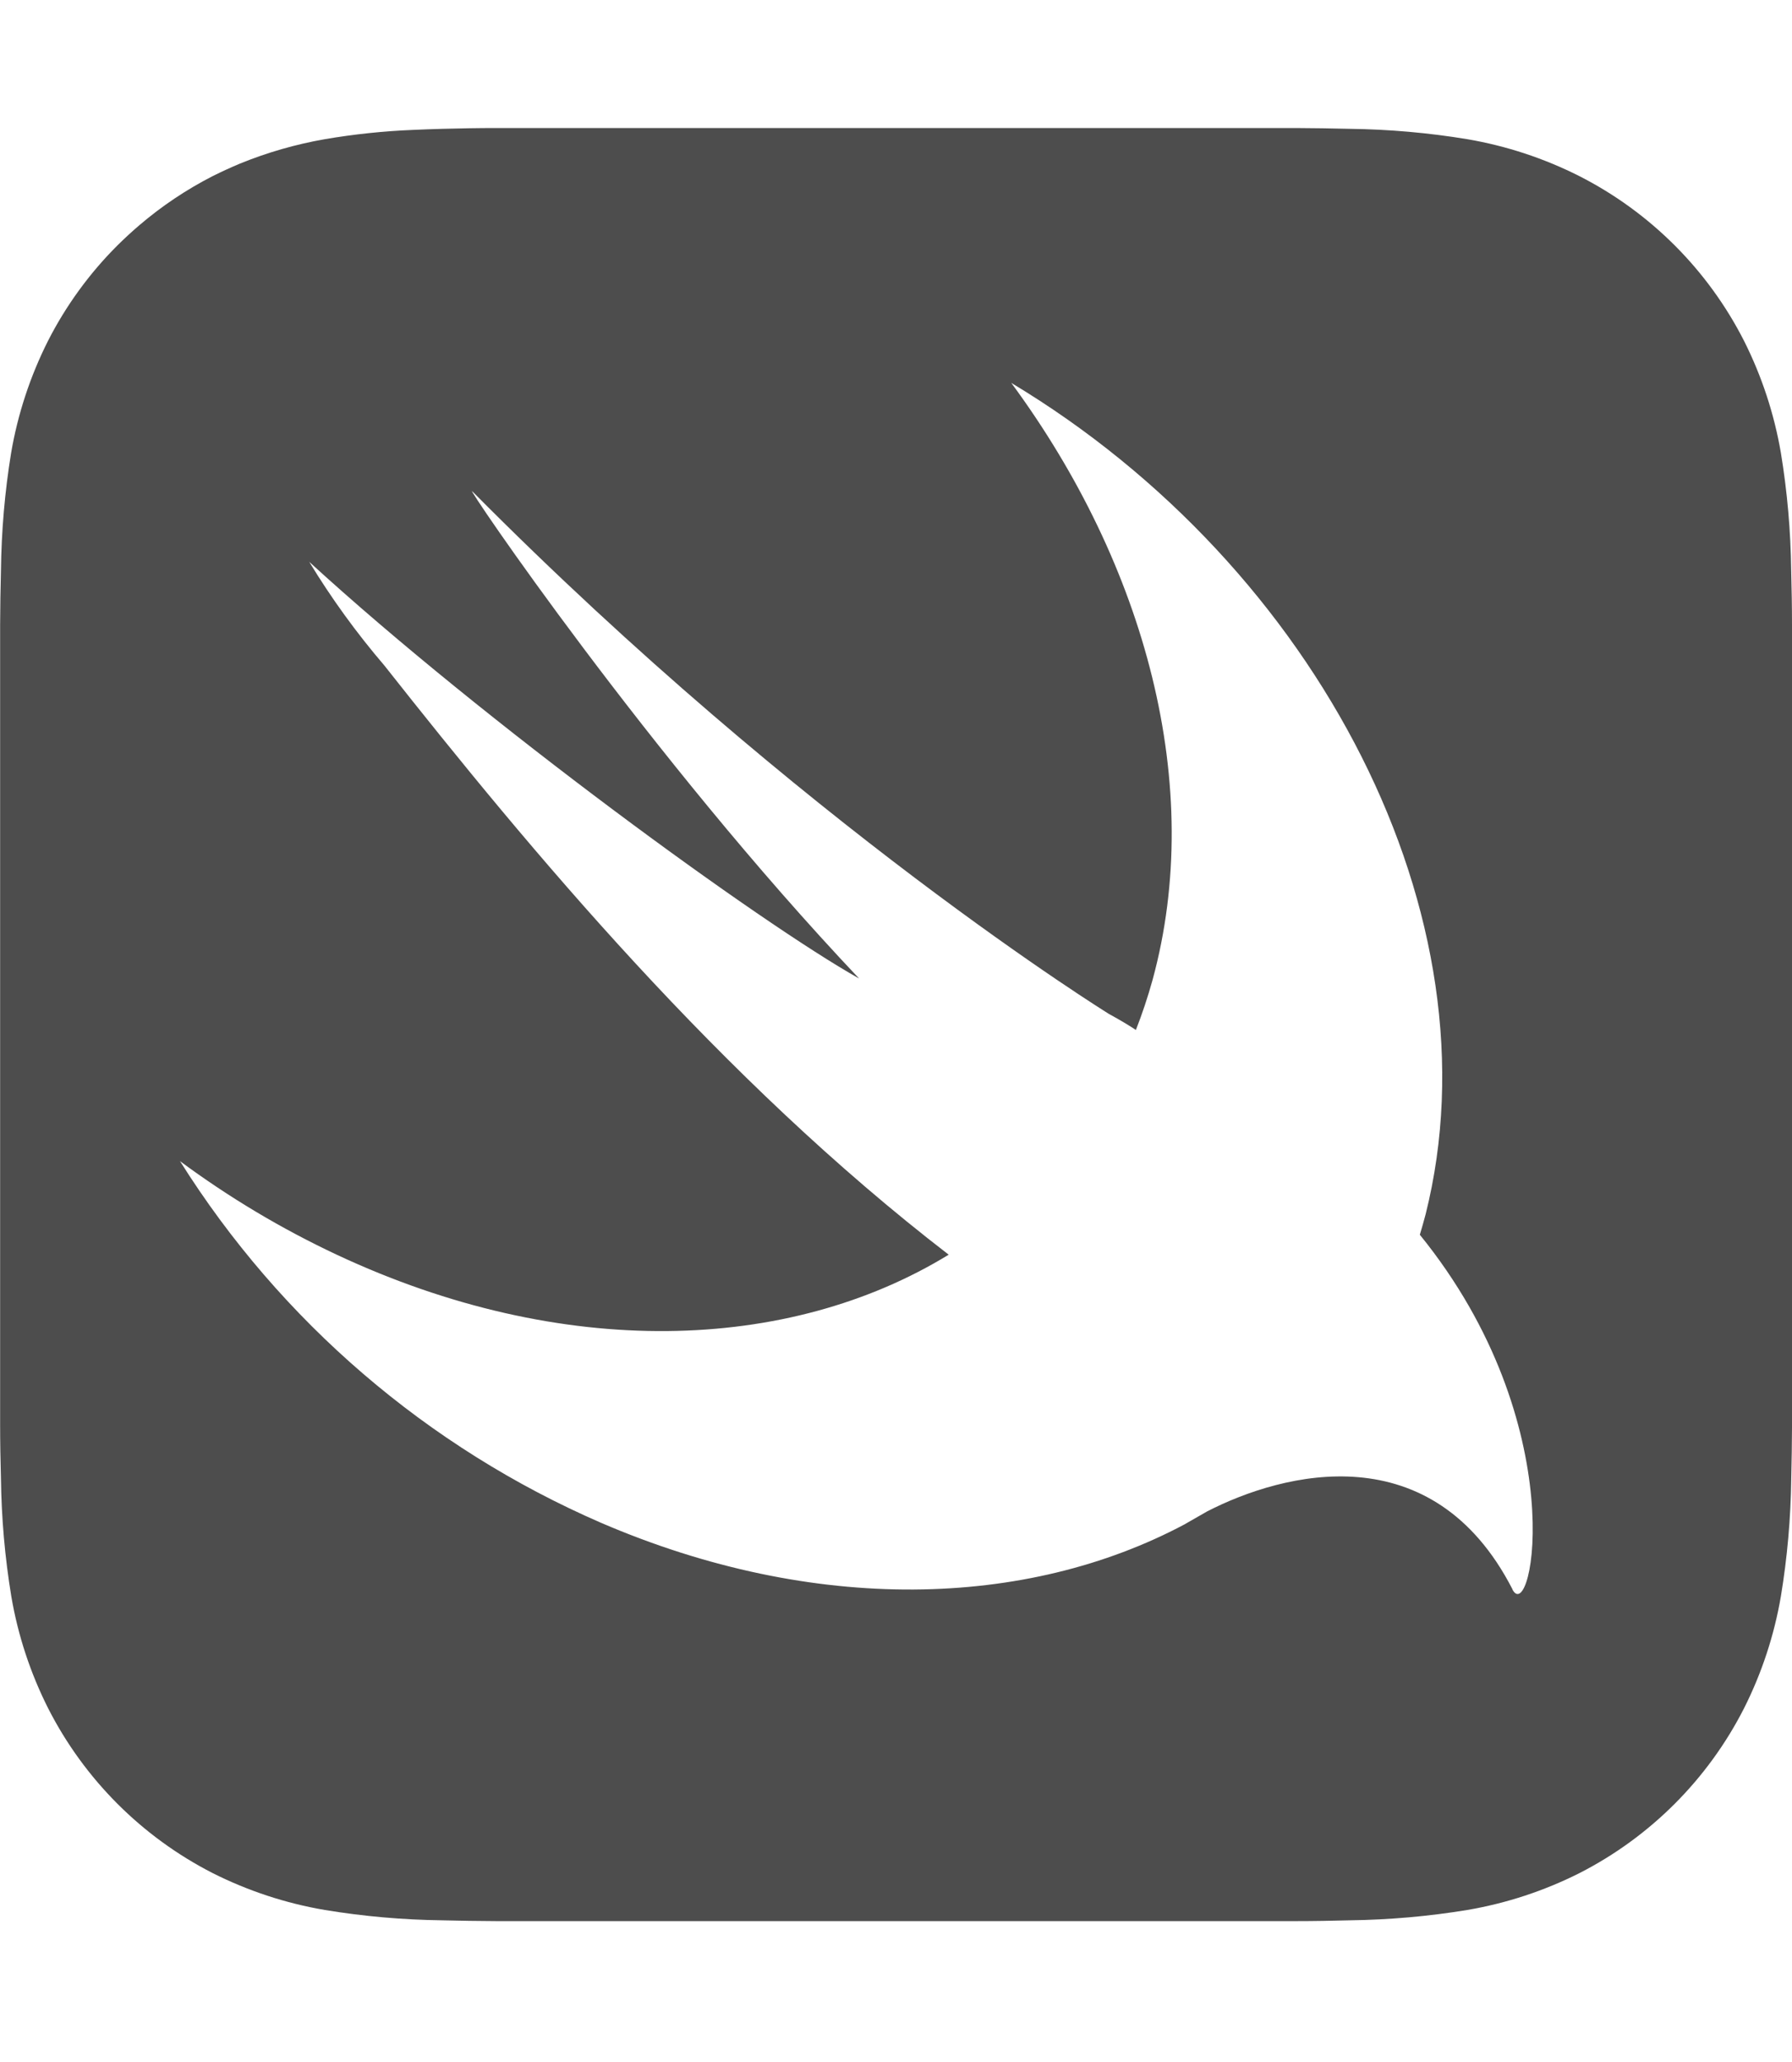 <svg width="60" height="69" viewBox="0 0 60 69" fill="none" xmlns="http://www.w3.org/2000/svg">
<g clip-path="url(#clip0_357_2735)">
<path d="M60 20.905C60 20.301 59.989 19.7 59.973 19.094C59.957 17.774 59.842 16.457 59.628 15.154C59.404 13.85 58.988 12.586 58.393 11.404C57.184 9.031 55.254 7.101 52.88 5.893C51.699 5.297 50.435 4.881 49.13 4.658C47.827 4.443 46.51 4.327 45.189 4.311C44.585 4.295 43.983 4.288 43.378 4.284H16.626C16.022 4.284 15.421 4.295 14.815 4.311C14.487 4.321 14.158 4.331 13.828 4.347C12.838 4.387 11.851 4.491 10.874 4.658C9.9 4.828 8.948 5.102 8.033 5.475C7.724 5.605 7.42 5.744 7.121 5.893C6.238 6.345 5.412 6.898 4.658 7.543C4.406 7.759 4.164 7.982 3.931 8.213C2.993 9.148 2.209 10.226 1.607 11.407C1.012 12.588 0.595 13.852 0.372 15.157C0.16 16.459 0.047 17.775 0.032 19.094C0.015 19.698 0.008 20.3 0.004 20.905V47.668C0.004 48.272 0.015 48.873 0.032 49.477C0.048 50.797 0.164 52.115 0.378 53.417C0.6 54.722 1.017 55.986 1.613 57.167C2.822 59.539 4.75 61.468 7.121 62.679C8.303 63.274 9.567 63.69 10.871 63.912C12.174 64.127 13.492 64.243 14.812 64.259C15.415 64.275 16.018 64.282 16.623 64.286H43.381C43.985 64.286 44.586 64.275 45.192 64.259C46.513 64.242 47.831 64.126 49.134 63.912C50.439 63.689 51.703 63.274 52.884 62.679C55.256 61.468 57.184 59.539 58.393 57.166C58.989 55.984 59.405 54.721 59.628 53.416C59.843 52.113 59.959 50.796 59.975 49.476C59.991 48.873 59.997 48.271 60.001 47.667V23.055C60 22.338 60 21.622 60 20.905V20.905ZM50.641 53.182C47.962 47.968 42.976 49.262 40.421 50.574C40.191 50.708 39.955 50.842 39.718 50.976L39.662 51.009C34.371 53.822 27.269 54.028 20.128 50.959C14.315 48.438 9.4 44.219 6.027 38.855C7.668 40.069 9.425 41.118 11.273 41.985C18.821 45.521 26.407 45.265 31.764 41.985C24.13 36.113 17.755 28.459 12.868 22.268C11.937 21.182 11.096 20.022 10.353 18.8C16.205 24.157 25.447 30.883 28.765 32.744C21.725 25.313 15.521 16.145 15.812 16.44C26.9 27.612 37.13 33.929 37.13 33.929C37.516 34.141 37.8 34.311 38.032 34.465C38.246 33.919 38.432 33.361 38.589 32.795C40.359 26.322 38.367 18.923 33.86 12.813C44.144 18.984 50.223 30.715 47.732 40.637C47.673 40.868 47.605 41.092 47.539 41.318C52.698 47.667 51.295 54.466 50.637 53.183L50.641 53.182Z" fill="#4D4D4D"/>
</g>
<defs>
<clipPath id="clip0_357_2735">
<rect width="60" height="68.571" fill="white"/>
</clipPath>
</defs>
</svg>
